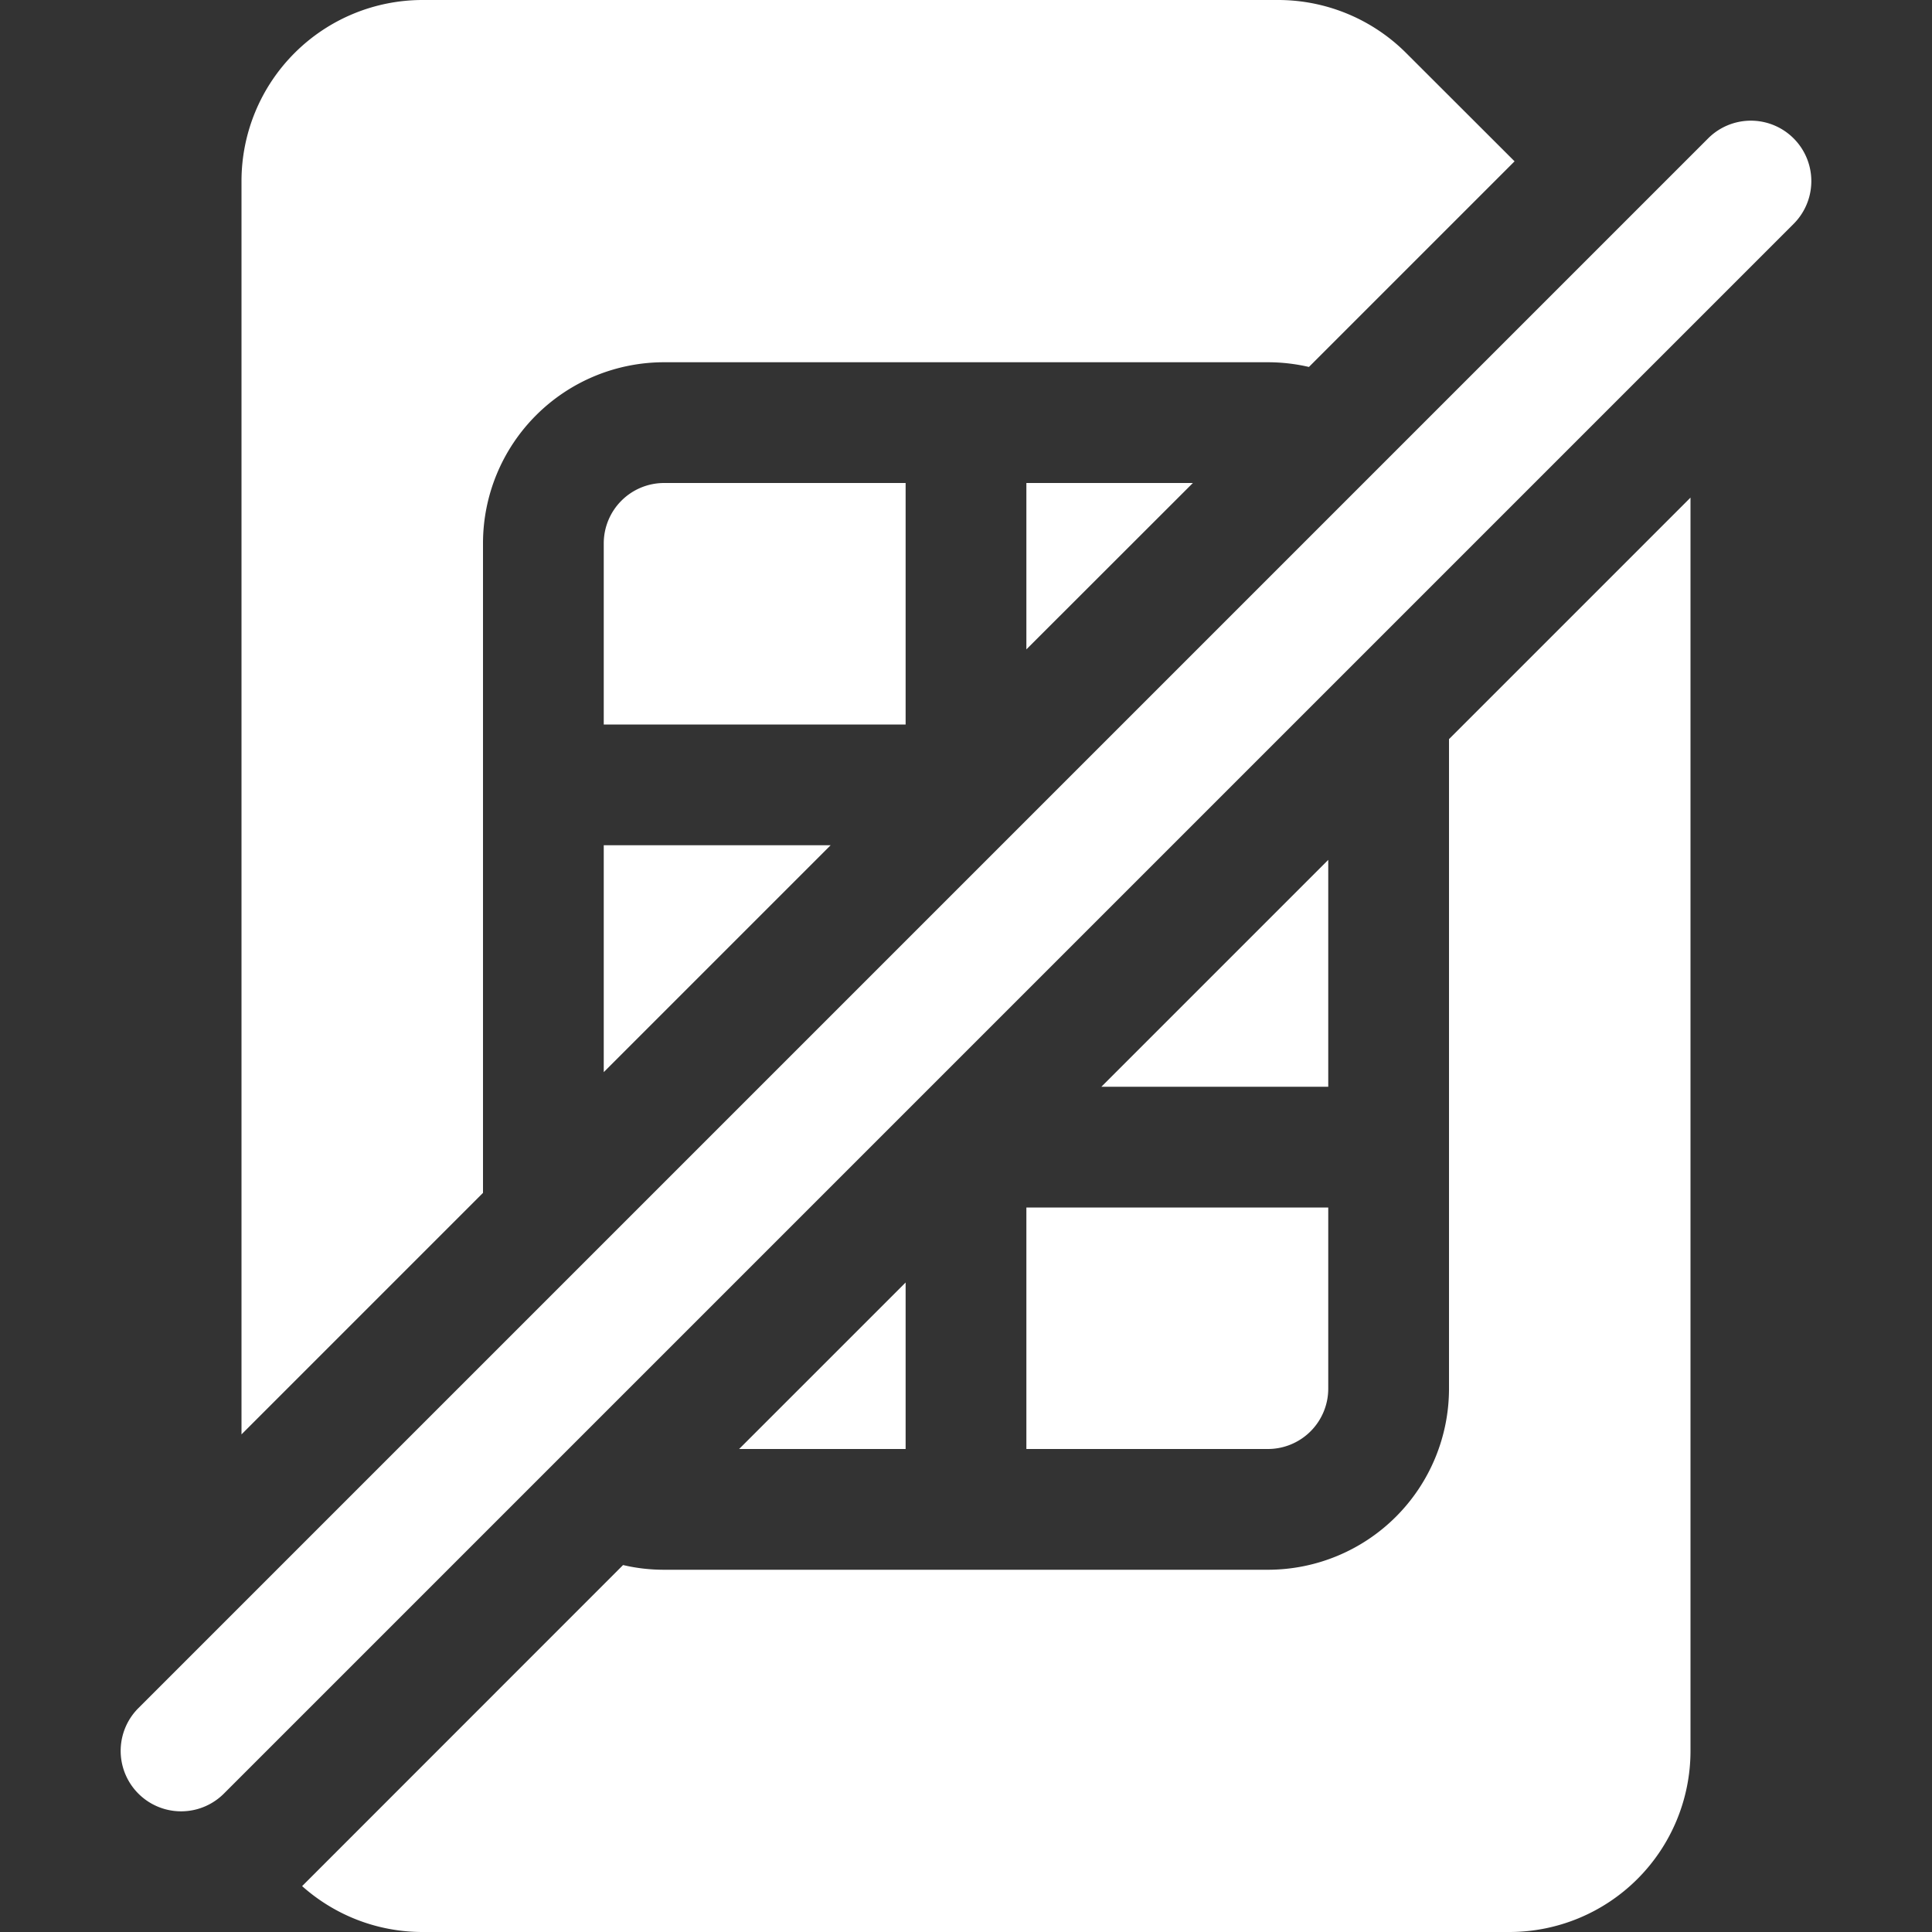 <svg xmlns="http://www.w3.org/2000/svg" width="64" height="64" fill="white" class="bi bi-sim-slash-fill" viewBox="0 0 16 16">
  <rect x="0" y="0" width="16" height="16" fill="#333333" stroke="none"/>
  <path d="m11.646.44.897.896-1.703 1.703A1.506 1.506 0 0 0 10.5 3h-5A1.5 1.5 0 0 0 4 4.5v5.379l-2 2V1.5A1.5 1.5 0 0 1 3.5 0h7.086a1.5 1.5 0 0 1 1.06.44M8.5 5.378 9.879 4H8.5v1.379ZM5 8.879 6.879 7H5zm6-1.758L9.121 9H11zm-3.5 3.5L6.121 12H7.5zM5.5 13c-.117 0-.23-.013-.34-.039L2.502 15.62c.265.236.615.38.998.38h9a1.5 1.5 0 0 0 1.5-1.5V4.121l-2 2V11.5a1.5 1.5 0 0 1-1.5 1.5zM5 4.5a.5.5 0 0 1 .5-.5h2v2H5zM8.5 10H11v1.5a.5.5 0 0 1-.5.5h-2zm6.354-8.146a.5.5 0 0 0-.708-.708l-13 13a.5.5 0 0 0 .708.708l13-13"/>
</svg>